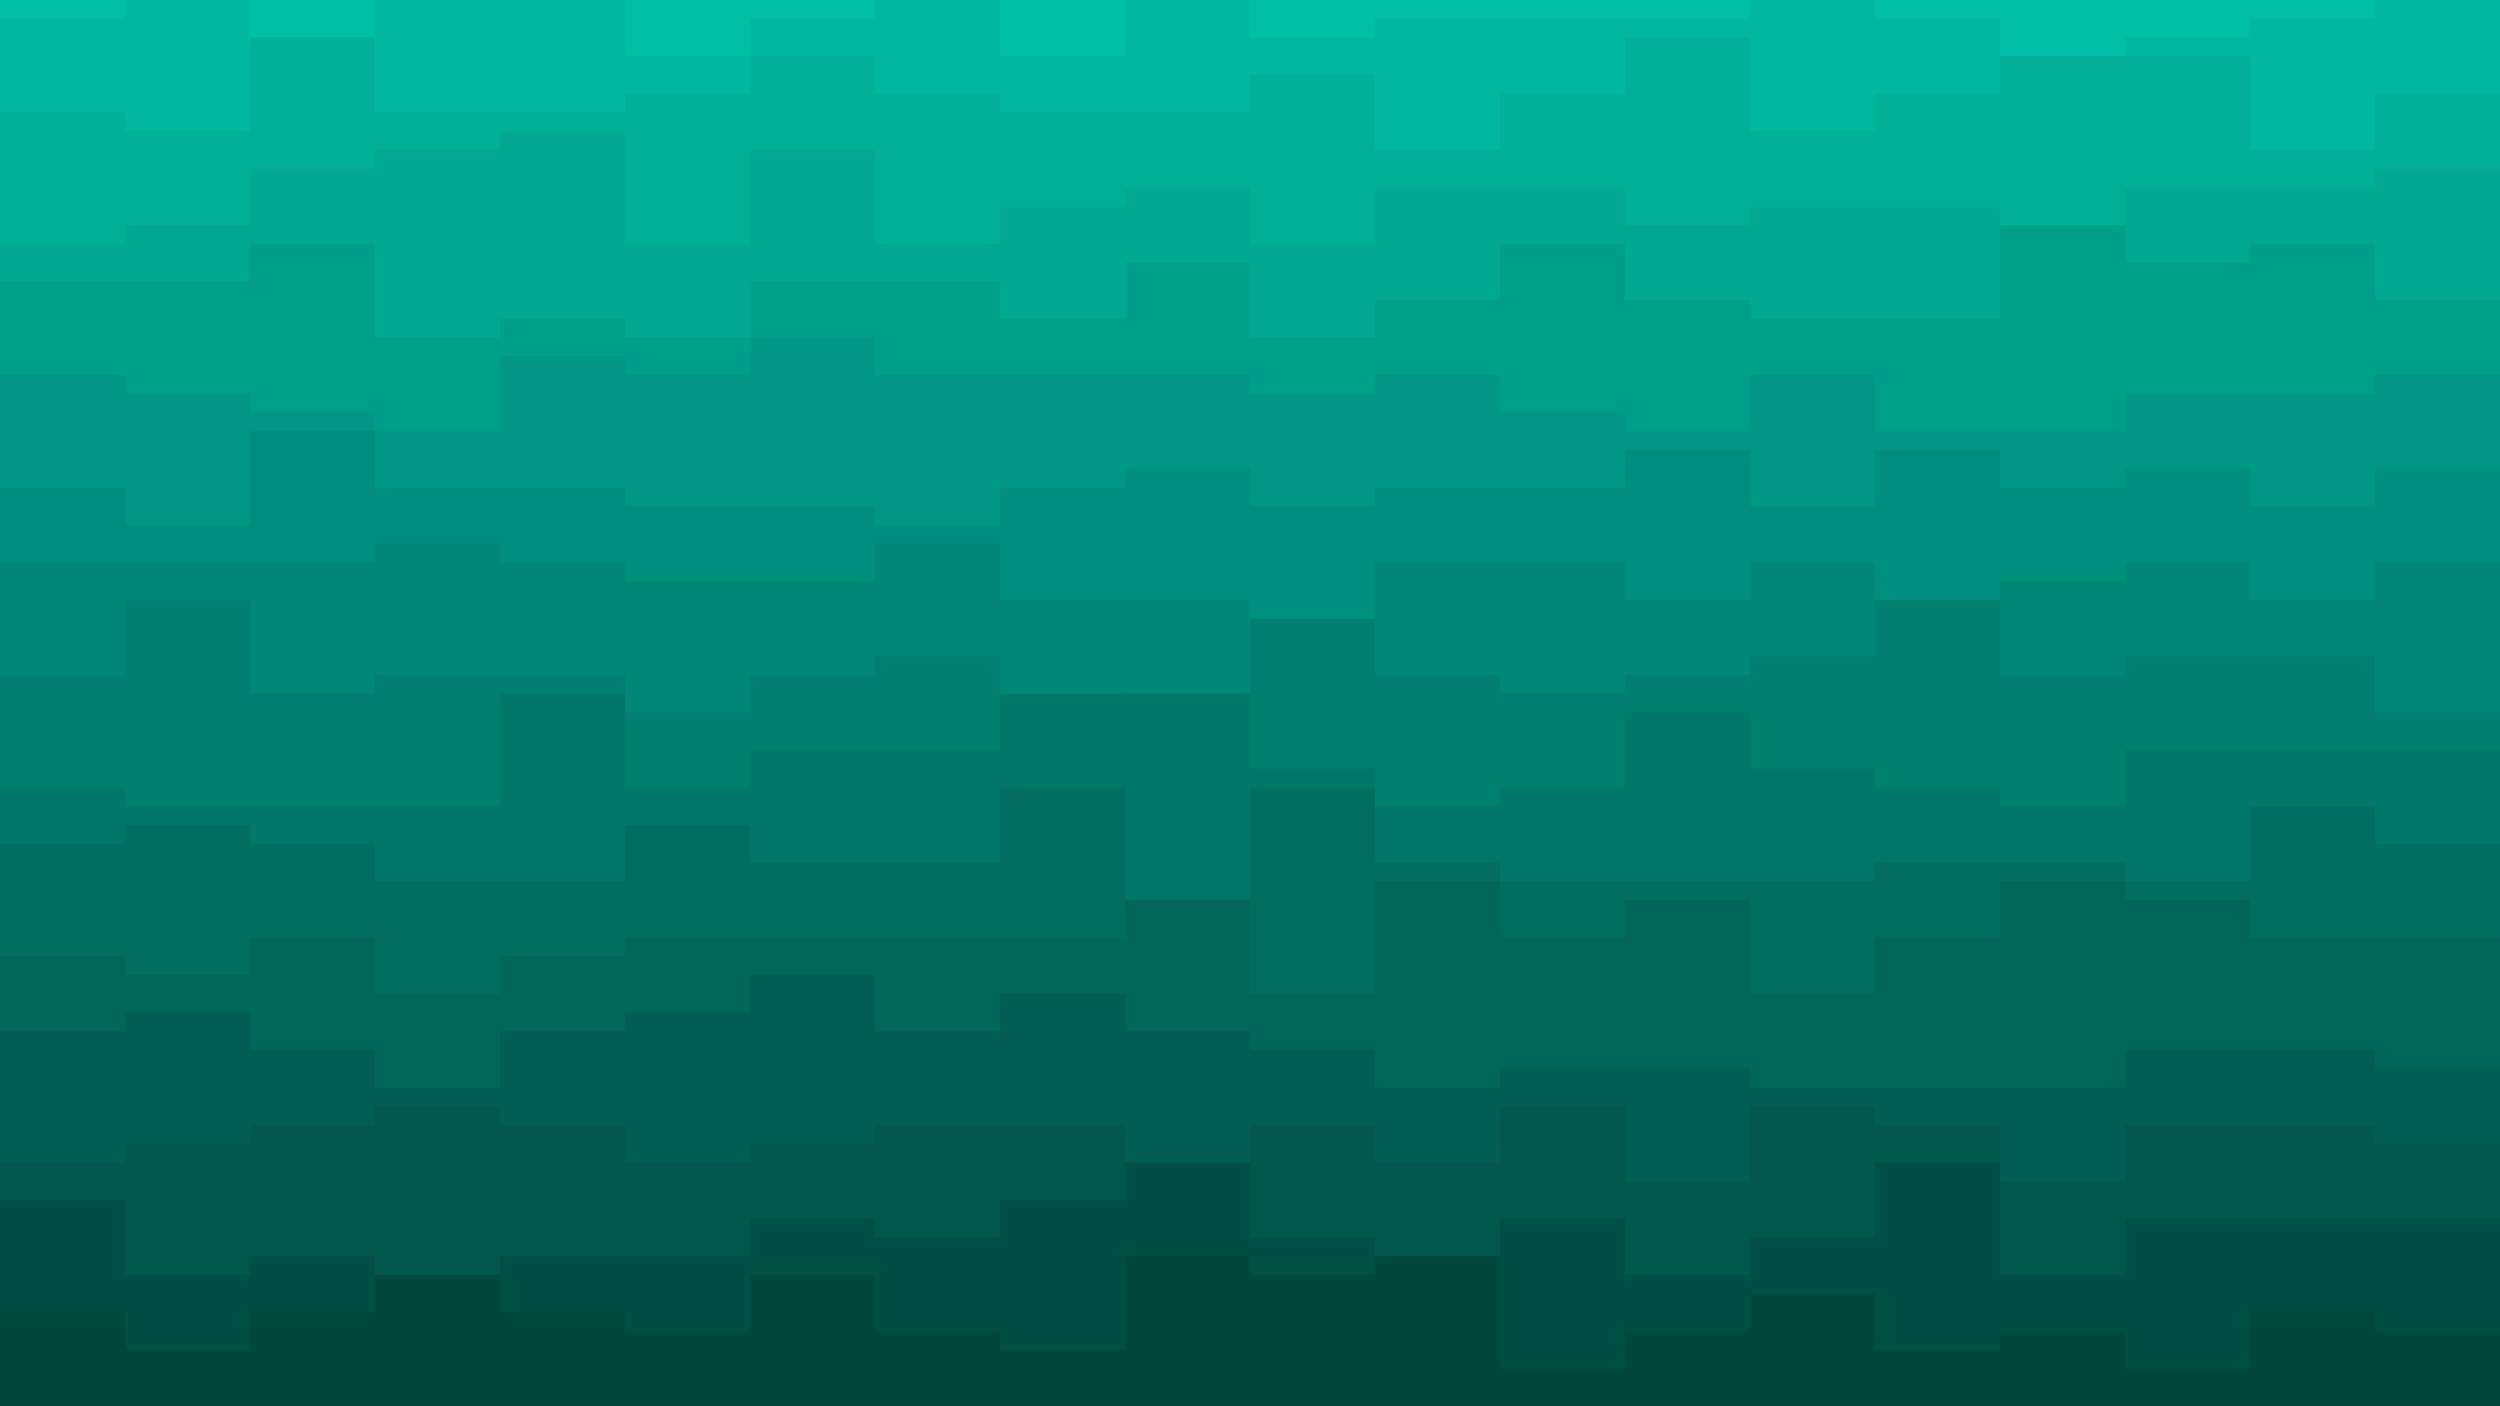 <svg class="border shadow-md" viewBox="0 0 1049.742 590.48" style="width: 1049.74px; height: 590.48px;" xmlns="http://www.w3.org/2000/svg" preserveAspectRatio="none"><rect class="bg" id="bg" x="0" y="0" width="1049.742" height="590.48" fill="#ffffff"/><g><path d="M 0 -39.365V -55.111 H 52.487 V -39.365 H 104.974 V -55.111 H 157.461 V -23.619 H 209.948 V -31.492 H 262.436 V -39.365 H 314.923 V -47.238 H 367.41 V -39.365 H 419.897 V -31.492 H 472.384 V -31.492 H 524.871 V -55.111 H 577.358 V -39.365 H 629.845 V -47.238 H 682.332 V -31.492 H 734.82 V -47.238 H 787.307 V -15.746 H 839.794 V -15.746 H 892.281 V -31.492 H 944.768 V -31.492 H 997.255 V -15.746 H 1049.742 V 591.48 H 0 V -39.365 Z" fill="#00BFA6"/></g><g><path d="M 0 0V 7.873 H 52.487 V 0 H 104.974 V 15.746 H 157.461 V 0 H 209.948 V -7.873 H 262.436 V 23.619 H 314.923 V 7.873 H 367.41 V -15.746 H 419.897 V 23.619 H 472.384 V 0 H 524.871 V 15.746 H 577.358 V 7.873 H 629.845 V 7.873 H 682.332 V 7.873 H 734.82 V 0 H 787.307 V 7.873 H 839.794 V 23.619 H 892.281 V 15.746 H 944.768 V 7.873 H 997.255 V 0 H 1049.742 V 591.48 H 0 V 0 Z" fill="#00b79f"/></g><g><path d="M 0 39.365V 47.238 H 52.487 V 55.111 H 104.974 V 15.746 H 157.461 V 47.238 H 209.948 V 47.238 H 262.436 V 39.365 H 314.923 V 23.619 H 367.41 V 39.365 H 419.897 V 47.238 H 472.384 V 47.238 H 524.871 V 31.492 H 577.358 V 62.985 H 629.845 V 39.365 H 682.332 V 15.746 H 734.82 V 55.111 H 787.307 V 39.365 H 839.794 V 23.619 H 892.281 V 23.619 H 944.768 V 62.985 H 997.255 V 39.365 H 1049.742 V 591.48 H 0 V 39.365 Z" fill="#00af98"/></g><g><path d="M 0 78.731V 102.35 H 52.487 V 94.477 H 104.974 V 70.858 H 157.461 V 62.985 H 209.948 V 55.111 H 262.436 V 102.35 H 314.923 V 62.985 H 367.41 V 102.35 H 419.897 V 86.604 H 472.384 V 78.731 H 524.871 V 102.35 H 577.358 V 78.731 H 629.845 V 78.731 H 682.332 V 94.477 H 734.82 V 86.604 H 787.307 V 86.604 H 839.794 V 102.35 H 892.281 V 78.731 H 944.768 V 78.731 H 997.255 V 70.858 H 1049.742 V 591.48 H 0 V 78.731 Z" fill="#00a791"/></g><g><path d="M 0 118.096V 118.096 H 52.487 V 118.096 H 104.974 V 102.35 H 157.461 V 141.715 H 209.948 V 133.842 H 262.436 V 141.715 H 314.923 V 118.096 H 367.41 V 118.096 H 419.897 V 133.842 H 472.384 V 110.223 H 524.871 V 141.715 H 577.358 V 125.969 H 629.845 V 102.35 H 682.332 V 125.969 H 734.82 V 133.842 H 787.307 V 133.842 H 839.794 V 94.477 H 892.281 V 110.223 H 944.768 V 102.35 H 997.255 V 125.969 H 1049.742 V 591.48 H 0 V 118.096 Z" fill="#009f8a"/></g><g><path d="M 0 157.461V 157.461 H 52.487 V 165.334 H 104.974 V 173.207 H 157.461 V 181.081 H 209.948 V 149.588 H 262.436 V 157.461 H 314.923 V 141.715 H 367.41 V 157.461 H 419.897 V 157.461 H 472.384 V 157.461 H 524.871 V 165.334 H 577.358 V 157.461 H 629.845 V 173.207 H 682.332 V 181.081 H 734.82 V 157.461 H 787.307 V 181.081 H 839.794 V 181.081 H 892.281 V 165.334 H 944.768 V 165.334 H 997.255 V 157.461 H 1049.742 V 591.48 H 0 V 157.461 Z" fill="#009783"/></g><g><path d="M 0 196.827V 204.7 H 52.487 V 220.446 H 104.974 V 181.081 H 157.461 V 204.7 H 209.948 V 204.7 H 262.436 V 212.573 H 314.923 V 212.573 H 367.41 V 220.446 H 419.897 V 204.7 H 472.384 V 196.827 H 524.871 V 212.573 H 577.358 V 204.7 H 629.845 V 204.7 H 682.332 V 188.954 H 734.82 V 212.573 H 787.307 V 188.954 H 839.794 V 204.7 H 892.281 V 196.827 H 944.768 V 212.573 H 997.255 V 196.827 H 1049.742 V 591.48 H 0 V 196.827 Z" fill="#008f7c"/></g><g><path d="M 0 236.192V 236.192 H 52.487 V 236.192 H 104.974 V 236.192 H 157.461 V 228.319 H 209.948 V 236.192 H 262.436 V 244.065 H 314.923 V 244.065 H 367.41 V 228.319 H 419.897 V 251.938 H 472.384 V 251.938 H 524.871 V 259.811 H 577.358 V 236.192 H 629.845 V 236.192 H 682.332 V 251.938 H 734.82 V 236.192 H 787.307 V 251.938 H 839.794 V 244.065 H 892.281 V 236.192 H 944.768 V 251.938 H 997.255 V 236.192 H 1049.742 V 591.48 H 0 V 236.192 Z" fill="#008775"/></g><g><path d="M 0 275.557V 283.43 H 52.487 V 251.938 H 104.974 V 291.303 H 157.461 V 283.43 H 209.948 V 283.43 H 262.436 V 299.177 H 314.923 V 283.43 H 367.41 V 275.557 H 419.897 V 299.177 H 472.384 V 291.303 H 524.871 V 259.811 H 577.358 V 283.43 H 629.845 V 291.303 H 682.332 V 283.43 H 734.82 V 275.557 H 787.307 V 251.938 H 839.794 V 283.43 H 892.281 V 275.557 H 944.768 V 275.557 H 997.255 V 299.177 H 1049.742 V 591.48 H 0 V 275.557 Z" fill="#007f6e"/></g><g><path d="M 0 314.923V 330.669 H 52.487 V 338.542 H 104.974 V 338.542 H 157.461 V 338.542 H 209.948 V 291.303 H 262.436 V 330.669 H 314.923 V 314.923 H 367.41 V 314.923 H 419.897 V 291.303 H 472.384 V 291.303 H 524.871 V 322.796 H 577.358 V 338.542 H 629.845 V 330.669 H 682.332 V 299.177 H 734.82 V 322.796 H 787.307 V 330.669 H 839.794 V 338.542 H 892.281 V 314.923 H 944.768 V 314.923 H 997.255 V 314.923 H 1049.742 V 591.48 H 0 V 314.923 Z" fill="#007767"/></g><g><path d="M 0 354.288V 354.288 H 52.487 V 346.415 H 104.974 V 354.288 H 157.461 V 370.034 H 209.948 V 370.034 H 262.436 V 346.415 H 314.923 V 362.161 H 367.41 V 362.161 H 419.897 V 330.669 H 472.384 V 377.907 H 524.871 V 330.669 H 577.358 V 362.161 H 629.845 V 370.034 H 682.332 V 370.034 H 734.82 V 370.034 H 787.307 V 362.161 H 839.794 V 362.161 H 892.281 V 370.034 H 944.768 V 338.542 H 997.255 V 354.288 H 1049.742 V 591.48 H 0 V 354.288 Z" fill="#006f60"/></g><g><path d="M 0 393.653V 401.526 H 52.487 V 409.399 H 104.974 V 393.653 H 157.461 V 417.273 H 209.948 V 401.526 H 262.436 V 393.653 H 314.923 V 393.653 H 367.41 V 393.653 H 419.897 V 393.653 H 472.384 V 377.907 H 524.871 V 417.273 H 577.358 V 370.034 H 629.845 V 393.653 H 682.332 V 377.907 H 734.82 V 417.273 H 787.307 V 393.653 H 839.794 V 370.034 H 892.281 V 377.907 H 944.768 V 393.653 H 997.255 V 393.653 H 1049.742 V 591.48 H 0 V 393.653 Z" fill="#006759"/></g><g><path d="M 0 433.019V 433.019 H 52.487 V 425.146 H 104.974 V 440.892 H 157.461 V 456.638 H 209.948 V 433.019 H 262.436 V 425.146 H 314.923 V 409.399 H 367.41 V 433.019 H 419.897 V 417.273 H 472.384 V 433.019 H 524.871 V 440.892 H 577.358 V 456.638 H 629.845 V 448.765 H 682.332 V 448.765 H 734.82 V 456.638 H 787.307 V 456.638 H 839.794 V 456.638 H 892.281 V 440.892 H 944.768 V 440.892 H 997.255 V 448.765 H 1049.742 V 591.48 H 0 V 433.019 Z" fill="#005f52"/></g><g><path d="M 0 472.384V 488.13 H 52.487 V 480.257 H 104.974 V 472.384 H 157.461 V 464.511 H 209.948 V 472.384 H 262.436 V 488.13 H 314.923 V 480.257 H 367.41 V 472.384 H 419.897 V 472.384 H 472.384 V 496.003 H 524.871 V 472.384 H 577.358 V 488.13 H 629.845 V 464.511 H 682.332 V 496.003 H 734.82 V 464.511 H 787.307 V 472.384 H 839.794 V 496.003 H 892.281 V 472.384 H 944.768 V 472.384 H 997.255 V 480.257 H 1049.742 V 591.48 H 0 V 472.384 Z" fill="#00574b"/></g><g><path d="M 0 511.749V 503.876 H 52.487 V 535.369 H 104.974 V 527.495 H 157.461 V 535.369 H 209.948 V 527.495 H 262.436 V 527.495 H 314.923 V 511.749 H 367.41 V 519.622 H 419.897 V 503.876 H 472.384 V 488.13 H 524.871 V 519.622 H 577.358 V 535.369 H 629.845 V 511.749 H 682.332 V 535.369 H 734.82 V 519.622 H 787.307 V 488.13 H 839.794 V 535.369 H 892.281 V 511.749 H 944.768 V 511.749 H 997.255 V 511.749 H 1049.742 V 591.48 H 0 V 511.749 Z" fill="#004f44"/></g><g><path d="M 0 551.115V 551.115 H 52.487 V 566.861 H 104.974 V 551.115 H 157.461 V 535.369 H 209.948 V 551.115 H 262.436 V 558.988 H 314.923 V 535.369 H 367.41 V 558.988 H 419.897 V 566.861 H 472.384 V 527.495 H 524.871 V 535.369 H 577.358 V 527.495 H 629.845 V 574.734 H 682.332 V 558.988 H 734.82 V 543.242 H 787.307 V 566.861 H 839.794 V 558.988 H 892.281 V 574.734 H 944.768 V 551.115 H 997.255 V 558.988 H 1049.742 V 591.48 H 0 V 551.115 Z" fill="#00473d"/></g></svg>